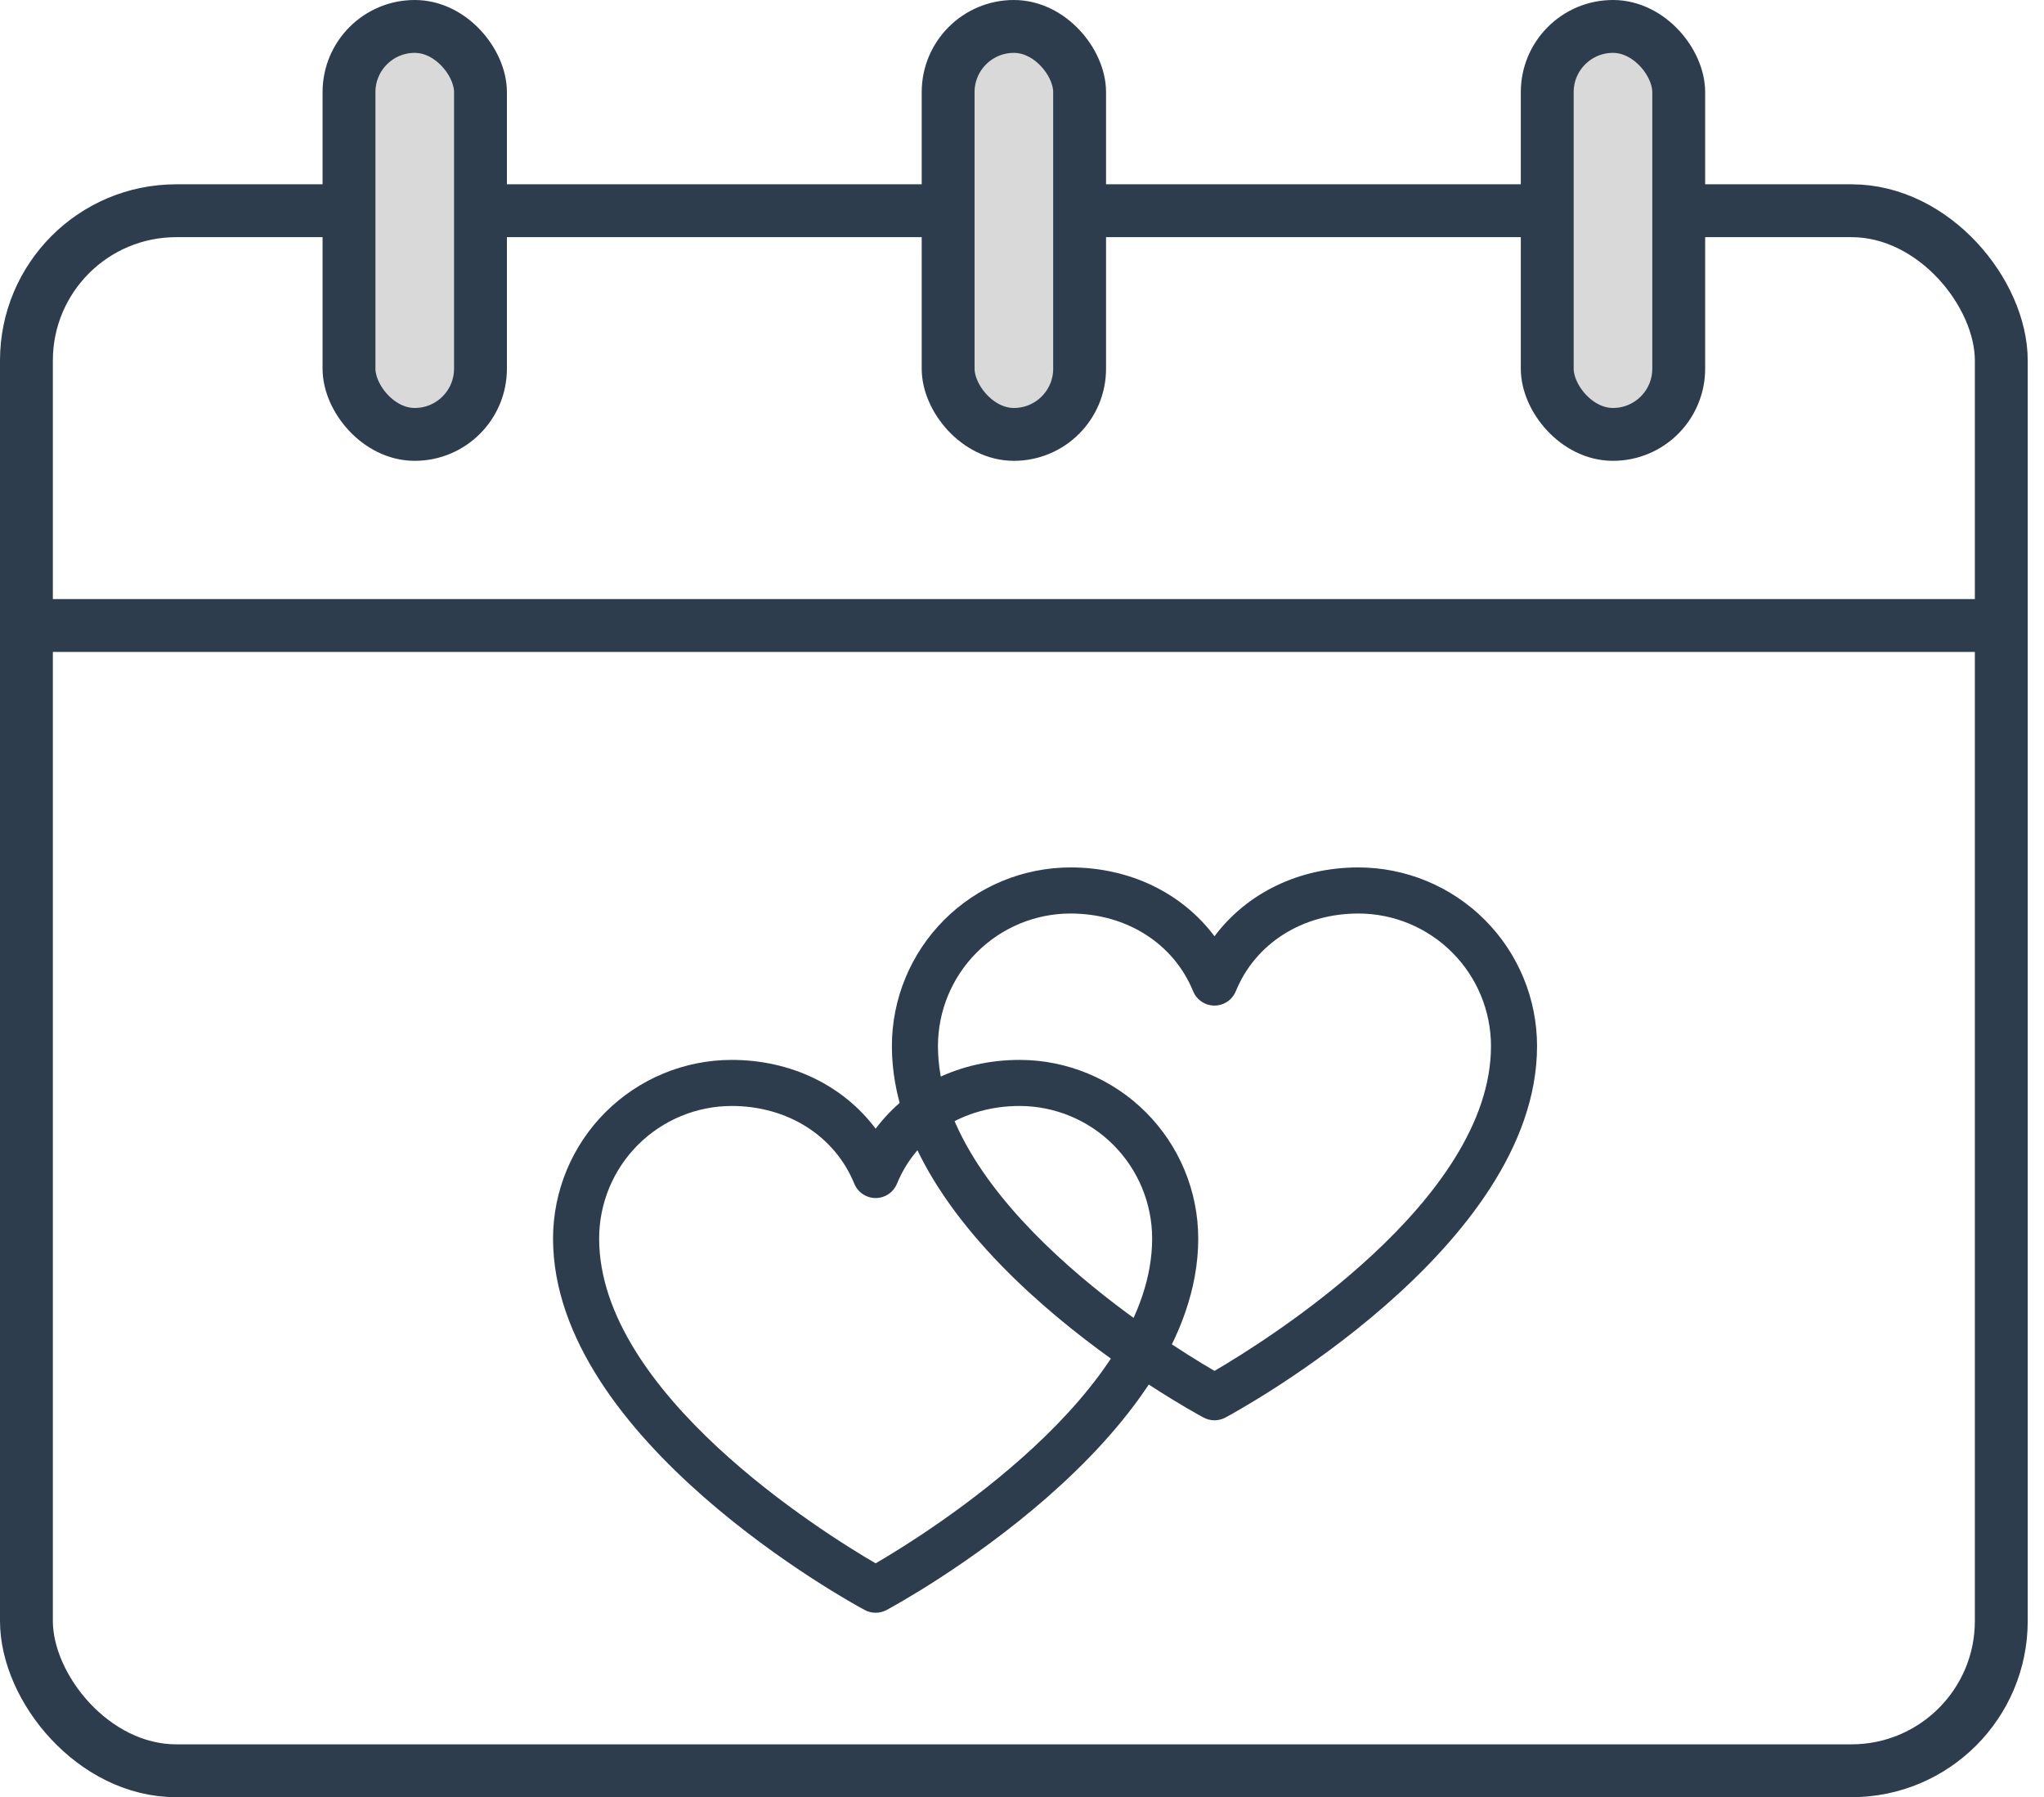 <svg width="58" height="51" viewBox="0 0 58 51" fill="none" xmlns="http://www.w3.org/2000/svg">
<rect x="0.75" y="5.98" width="56.038" height="44.269" rx="4.25" stroke="#2D3D4D" stroke-width="1.5"/>
<rect x="9.903" y="0.75" width="3.731" height="11.577" rx="1.865" fill="#D9D9D9" stroke="#2D3D4D" stroke-width="1.5"/>
<rect x="26.904" y="0.75" width="3.731" height="11.577" rx="1.865" fill="#D9D9D9" stroke="#2D3D4D" stroke-width="1.5"/>
<rect x="43.904" y="0.75" width="3.731" height="11.577" rx="1.865" fill="#D9D9D9" stroke="#2D3D4D" stroke-width="1.5"/>
<line x1="56.23" y1="17.75" x2="1.307" y2="17.75" stroke="#2D3D4D" stroke-width="1.5"/>
<mask id="mask0_11_84" style="mask-type:alpha" maskUnits="userSpaceOnUse" x="6" y="24" width="40" height="27">
<rect width="39.231" height="26.154" transform="matrix(1 0 0 -1 6.538 51)" fill="#D9D9D9"/>
</mask>
<g mask="url(#mask0_11_84)">
</g>
<path d="M28.933 30.077C27.246 30.077 25.768 30.803 24.847 32.029C23.926 30.803 22.448 30.077 20.76 30.077C19.417 30.078 18.129 30.613 17.179 31.563C16.229 32.513 15.694 33.801 15.693 35.144C15.693 40.865 24.176 45.496 24.537 45.687C24.632 45.739 24.739 45.765 24.847 45.765C24.955 45.765 25.061 45.739 25.157 45.687C25.518 45.496 34.001 40.865 34.001 35.144C33.999 33.801 33.465 32.513 32.515 31.563C31.565 30.613 30.277 30.078 28.933 30.077ZM24.847 44.363C23.354 43.494 17.001 39.532 17.001 35.144C17.002 34.147 17.398 33.192 18.103 32.487C18.808 31.782 19.764 31.386 20.76 31.384C22.35 31.384 23.685 32.231 24.242 33.591C24.291 33.711 24.375 33.814 24.483 33.886C24.59 33.958 24.717 33.997 24.847 33.997C24.976 33.997 25.103 33.958 25.211 33.886C25.319 33.814 25.402 33.711 25.452 33.591C26.009 32.229 27.344 31.384 28.933 31.384C29.93 31.386 30.886 31.782 31.59 32.487C32.295 33.192 32.692 34.147 32.693 35.144C32.693 39.526 26.338 43.493 24.847 44.363Z" fill="#2D3D4D"/>
<path d="M38.548 24.615C36.86 24.615 35.383 25.341 34.462 26.568C33.54 25.341 32.063 24.615 30.375 24.615C29.032 24.617 27.744 25.151 26.794 26.101C25.844 27.051 25.309 28.339 25.308 29.683C25.308 35.404 33.791 40.035 34.152 40.226C34.247 40.277 34.353 40.304 34.462 40.304C34.57 40.304 34.676 40.277 34.771 40.226C35.133 40.035 43.615 35.404 43.615 29.683C43.614 28.339 43.08 27.051 42.13 26.101C41.179 25.151 39.892 24.617 38.548 24.615ZM34.462 38.902C32.969 38.032 26.615 34.071 26.615 29.683C26.617 28.686 27.013 27.73 27.718 27.026C28.423 26.321 29.378 25.924 30.375 25.923C31.965 25.923 33.299 26.77 33.857 28.13C33.906 28.25 33.99 28.352 34.097 28.424C34.205 28.497 34.332 28.535 34.462 28.535C34.591 28.535 34.718 28.497 34.826 28.424C34.933 28.352 35.017 28.25 35.066 28.13C35.624 26.767 36.958 25.923 38.548 25.923C39.545 25.924 40.5 26.321 41.205 27.026C41.91 27.73 42.306 28.686 42.308 29.683C42.308 34.064 35.952 38.032 34.462 38.902Z" fill="#2D3D4D"/>
</svg>
